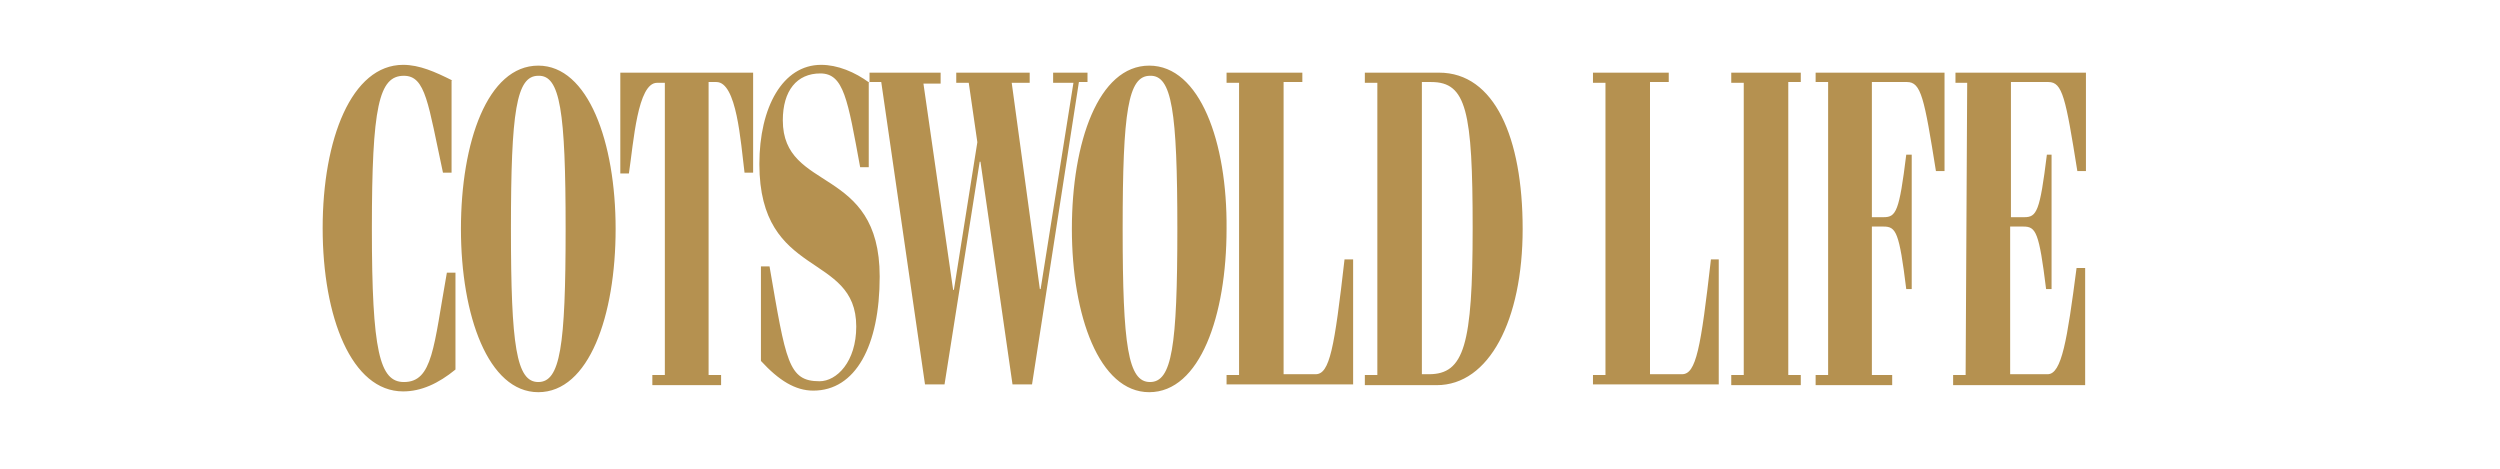 <?xml version="1.0" encoding="utf-8"?>
<!-- Generator: Adobe Illustrator 25.0.0, SVG Export Plug-In . SVG Version: 6.00 Build 0)  -->
<svg version="1.1" id="Layer_1" xmlns="http://www.w3.org/2000/svg" xmlns:xlink="http://www.w3.org/1999/xlink" x="0px" y="0px"
	 viewBox="0 0 320 60" style="enable-background:new 0 0 320 60;" xml:space="preserve">
<path style="fill:#b59150;" d="M251.6,48H250v1.3h16.9V34.3h-1.1c-1.2,9.2-1.9,13.6-3.7,13.6h-4.8V29h1.7c1.6,0,2,0.7,2.9,8h0.7
	V19.8H262c-0.9,7.3-1.3,8-2.9,8h-1.7V10.5h4.8c1.8,0,2.2,2,3.7,11.4h1.1V9.3h-16.7v1.3h1.5 M242.1,48h-2.5V29h1.5c1.6,0,2,0.7,2.9,8
	h0.7V19.8h-0.7c-0.9,7.3-1.3,8-2.9,8h-1.5V10.5h4.5c1.8,0,2.2,2,3.7,11.4h1.1V9.3h-16.5v1.2h1.6V48h-1.6v1.3h9.8V48z M230.5,48h-1.6
	V10.5h1.6V9.3h-8.9v1.3h1.6V48h-1.6v1.3h8.9V48z M220,33.2H219c-1.3,11.4-1.9,14.7-3.7,14.7h-4.1V10.5h2.4V9.3h-9.7v1.3h1.6V48h-1.6
	v1.2H220V33.2z M176.3,48h-1.6v1.3h9.2c6.7,0,11-8.3,11-20c0-11.7-3.6-20-10.7-20h-9.5v1.3h1.6V48z M182,10.5h1.2
	c4.5,0,5.3,3.7,5.3,18.7c0,15-1.1,18.7-5.6,18.7H182V10.5z M173.2,33.2h-1.1c-1.3,11.4-1.9,14.7-3.7,14.7h-4.1V10.5h2.4V9.3h-9.7
	v1.3h1.6V48h-1.6v1.2h16.2V33.2z M150.7,29.3c0,15.1-0.7,19.6-3.5,19.6c-2.8,0-3.5-4.6-3.5-19.6c0-15.1,0.7-19.6,3.5-19.6
	C150,9.6,150.7,14.2,150.7,29.3 M147.1,8.4c-6.5,0-9.9,9.8-9.9,20.9c0,11.1,3.5,20.9,9.9,20.9c6.5,0,9.9-9.8,9.9-20.9
	C157.1,18.2,153.6,8.4,147.1,8.4 M111.3,10.5h1.5l5.6,38.7h2.5l4.5-28.5h0.1l4.1,28.5h2.5l6-38.7h1.1V9.3h-4.4v1.3h2.6L133.2,37
	h-0.1l-3.6-26.4h2.3V9.3h-9.4v1.3h1.6l1.1,7.6l-3,18.9h-0.1l-3.8-26.4h2.2V9.3h-9.1V10.5z M111.3,10.6c-1.9-1.4-4.1-2.3-6.2-2.3
	c-4.9,0-7.9,5.4-7.9,12.7c0,14.8,12.4,11.2,12.4,20.8c0,4.5-2.5,7-4.7,7c-4,0-4.3-2.5-6.4-14.7h-1.1v12.1c2.3,2.5,4.4,3.8,6.7,3.8
	c5.4,0,8.5-5.7,8.5-14.6c0-14.3-12.4-10.7-12.4-20c0-3.8,1.8-6,4.8-6c3,0,3.5,3.3,5.1,12h1.1V10.6z M92.3,49.2V48h-1.6V10.5h1
	c2.6,0,3.1,7.6,3.6,11.6h1.1V9.3h-17v12.9h1.1c0.6-4,1.1-11.6,3.6-11.6h1V48h-1.6v1.3H92.3z M72.4,29.3c0,15.1-0.7,19.6-3.5,19.6
	c-2.8,0-3.5-4.6-3.5-19.6c0-15.1,0.7-19.6,3.5-19.6C71.7,9.6,72.4,14.2,72.4,29.3 M68.9,8.4c-6.5,0-9.9,9.8-9.9,20.9
	c0,11.1,3.5,20.9,9.9,20.9c6.5,0,9.9-9.8,9.9-20.9C78.8,18.2,75.3,8.4,68.9,8.4 M57.9,10.3c-2.2-1.1-4.2-2-6.3-2
	c-6.6,0-10.3,9.5-10.3,20.9c0,11.4,3.7,20.9,10.3,20.9c2.3,0,4.5-1,6.7-2.8V34.9h-1.1c-1.7,9.5-1.8,14-5.5,14
	c-3.1,0-4.1-3.9-4.1-19.6c0-15.7,0.9-19.6,4.1-19.6c2.8,0,3.1,3.6,5,12.4h1.1V10.3z"/>
</svg>
